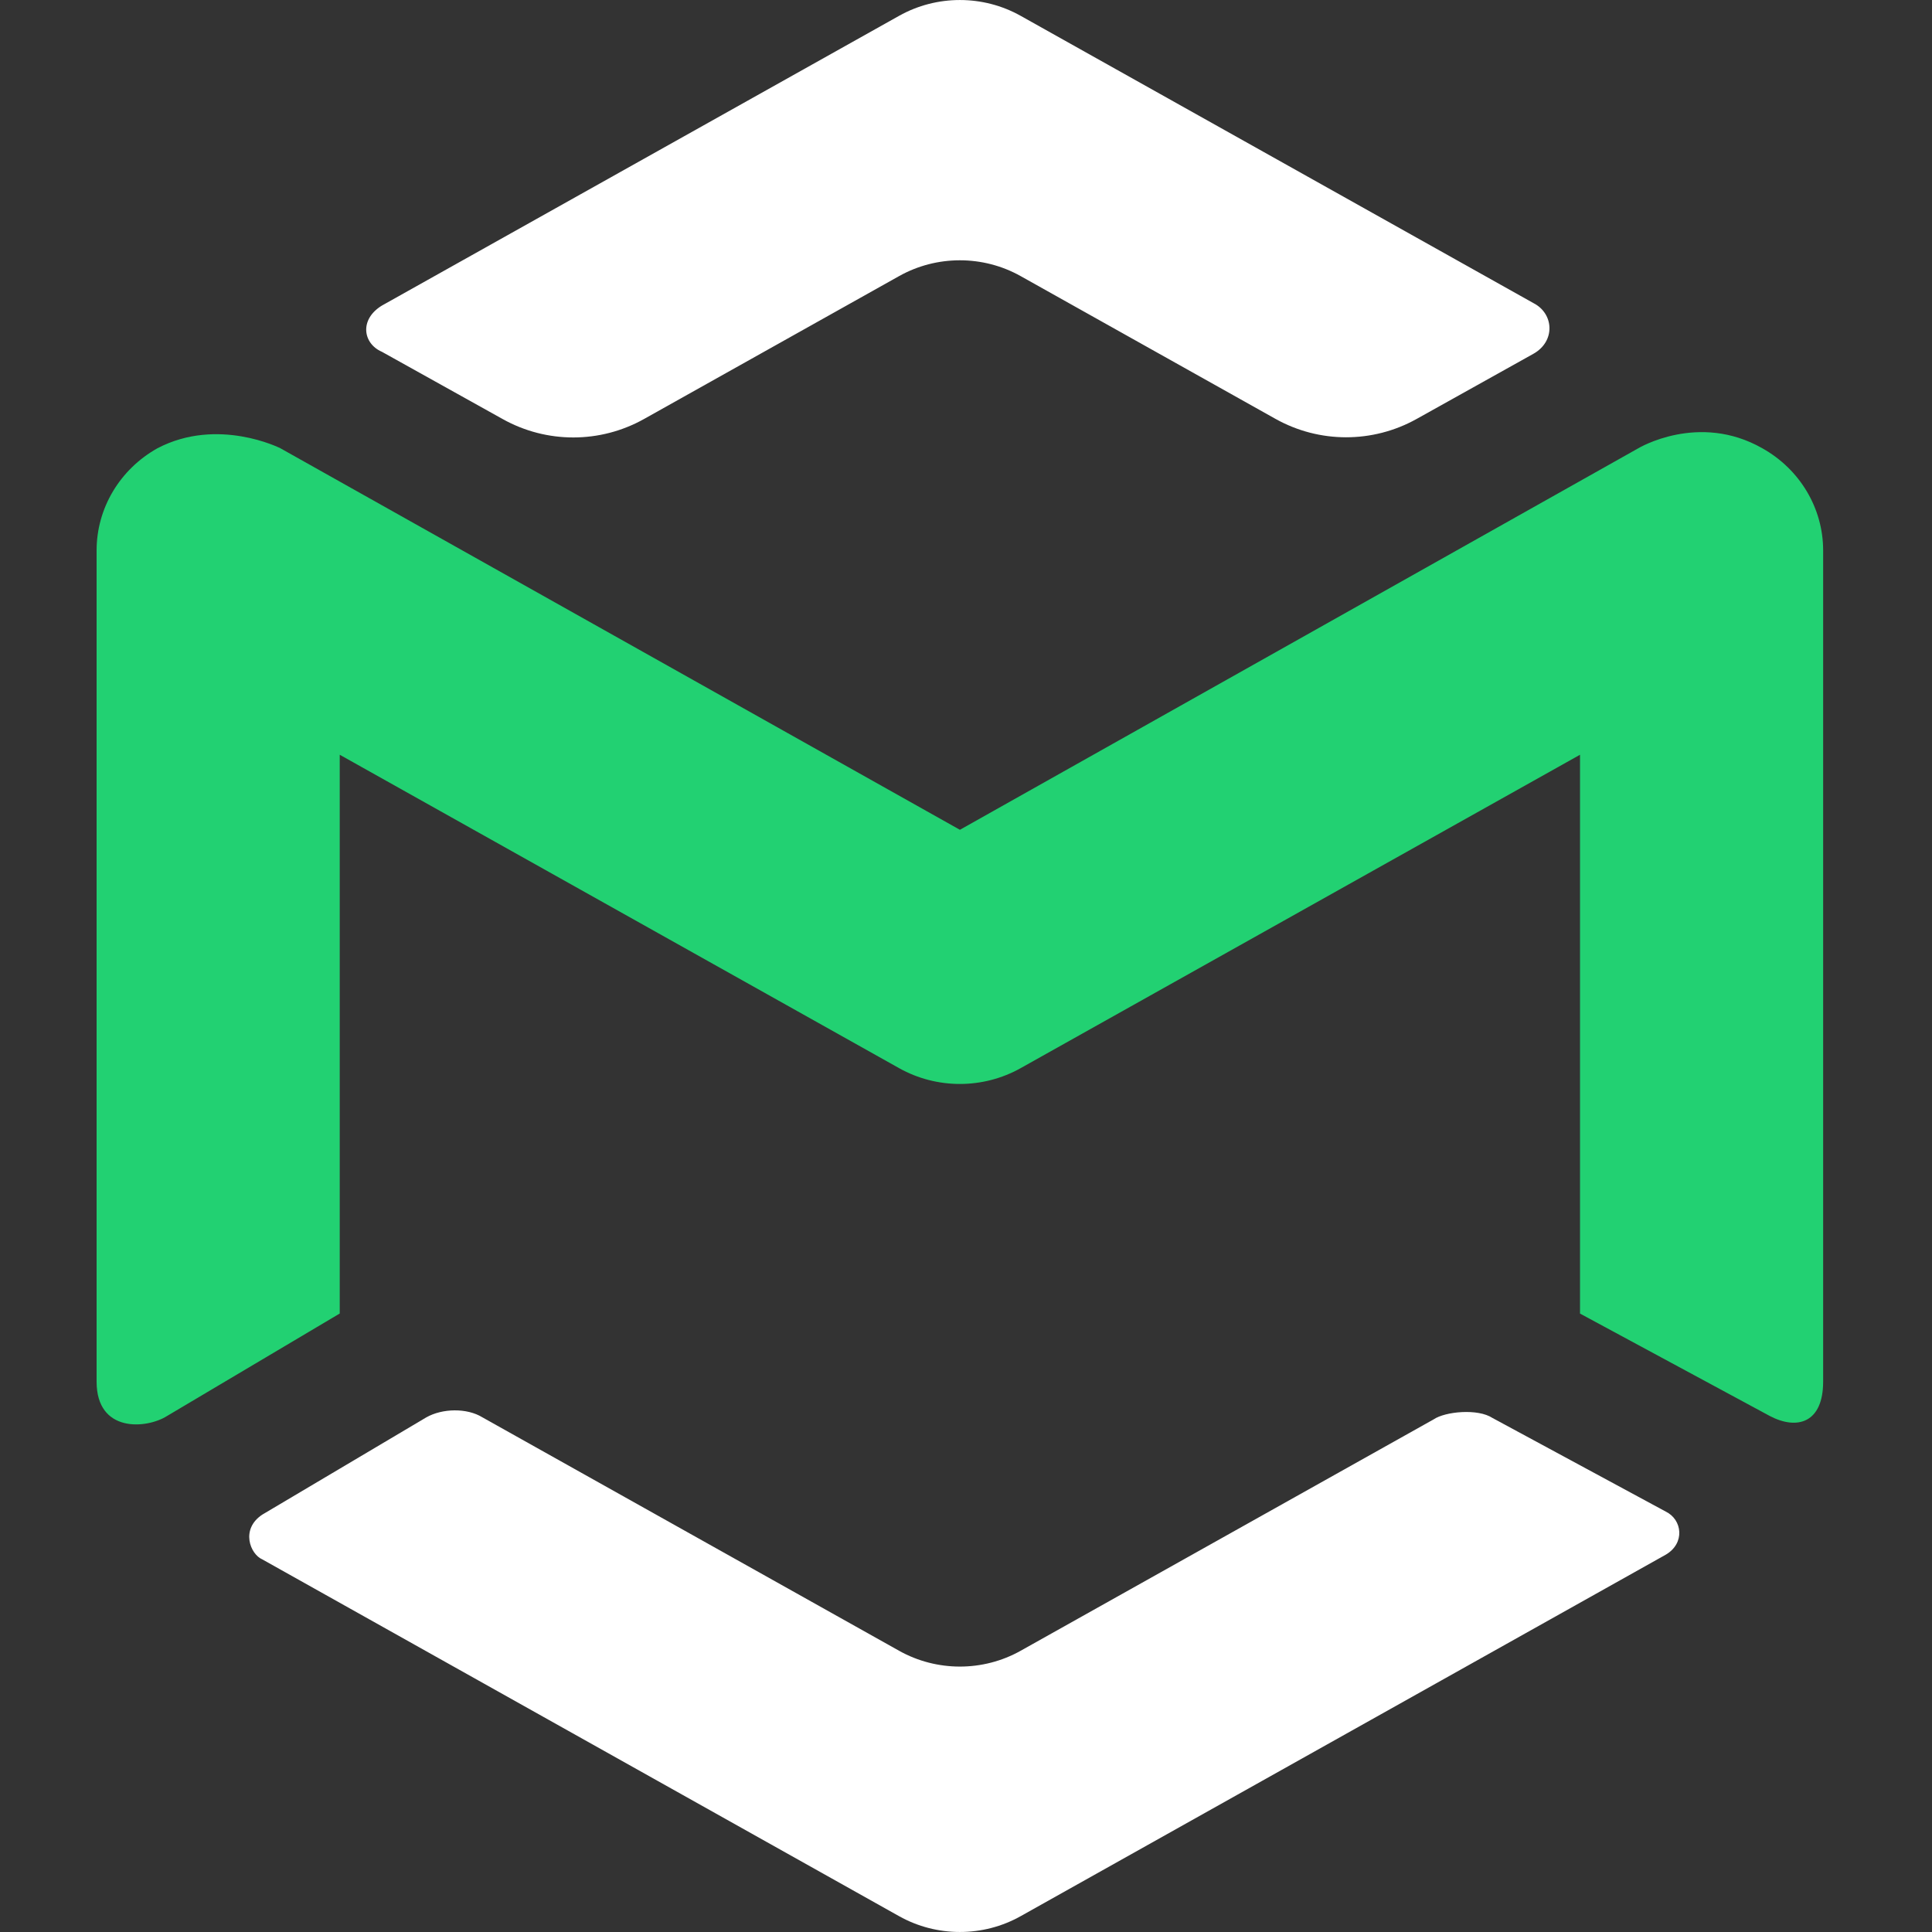 <svg width="32" height="32" viewBox="0 0 32 32" fill="none" xmlns="http://www.w3.org/2000/svg">
<rect x="0" y="0" width="32" height="32" fill="#333333" stroke="none"/>
<path d="M7.061 23.476L4.346 25.086C3.977 25.328 4.146 25.745 4.346 25.829L14.892 31.738C15.515 32.087 16.283 32.087 16.905 31.738L27.591 25.75C27.915 25.559 27.862 25.169 27.591 25.037L24.72 23.486C24.478 23.326 23.937 23.379 23.746 23.509L16.905 27.342C16.283 27.691 15.515 27.691 14.892 27.342L7.991 23.476C7.734 23.317 7.326 23.326 7.061 23.476Z" fill="white"/>
<path d="M14.892 0.262C15.515 -0.087 16.282 -0.087 16.905 0.262C16.905 0.262 24.901 4.742 25.398 5.02C25.737 5.192 25.768 5.652 25.398 5.86C24.838 6.173 24.087 6.591 23.464 6.939C22.736 7.345 21.85 7.344 21.123 6.936L16.905 4.573C16.282 4.224 15.515 4.224 14.892 4.573L10.669 6.939C9.941 7.347 9.055 7.348 8.326 6.941C7.678 6.58 6.893 6.142 6.326 5.827C6.012 5.692 5.947 5.292 6.326 5.061L14.892 0.262Z" fill="white"/>
<path d="M29.19 7.425C29.813 7.774 30.197 8.419 30.197 9.117V22.884C30.197 23.565 29.77 23.692 29.315 23.454L26.17 21.757V12.501L16.905 17.692C16.282 18.041 15.515 18.041 14.892 17.692L5.627 12.501V21.756L2.769 23.452C2.428 23.669 1.6 23.737 1.6 22.884V9.117C1.6 8.419 1.984 7.774 2.607 7.425C3.609 6.9 4.645 7.425 4.645 7.425L15.899 13.744L27.135 7.425C27.135 7.425 28.133 6.823 29.19 7.425Z" fill="#22D172"/>
</svg>
